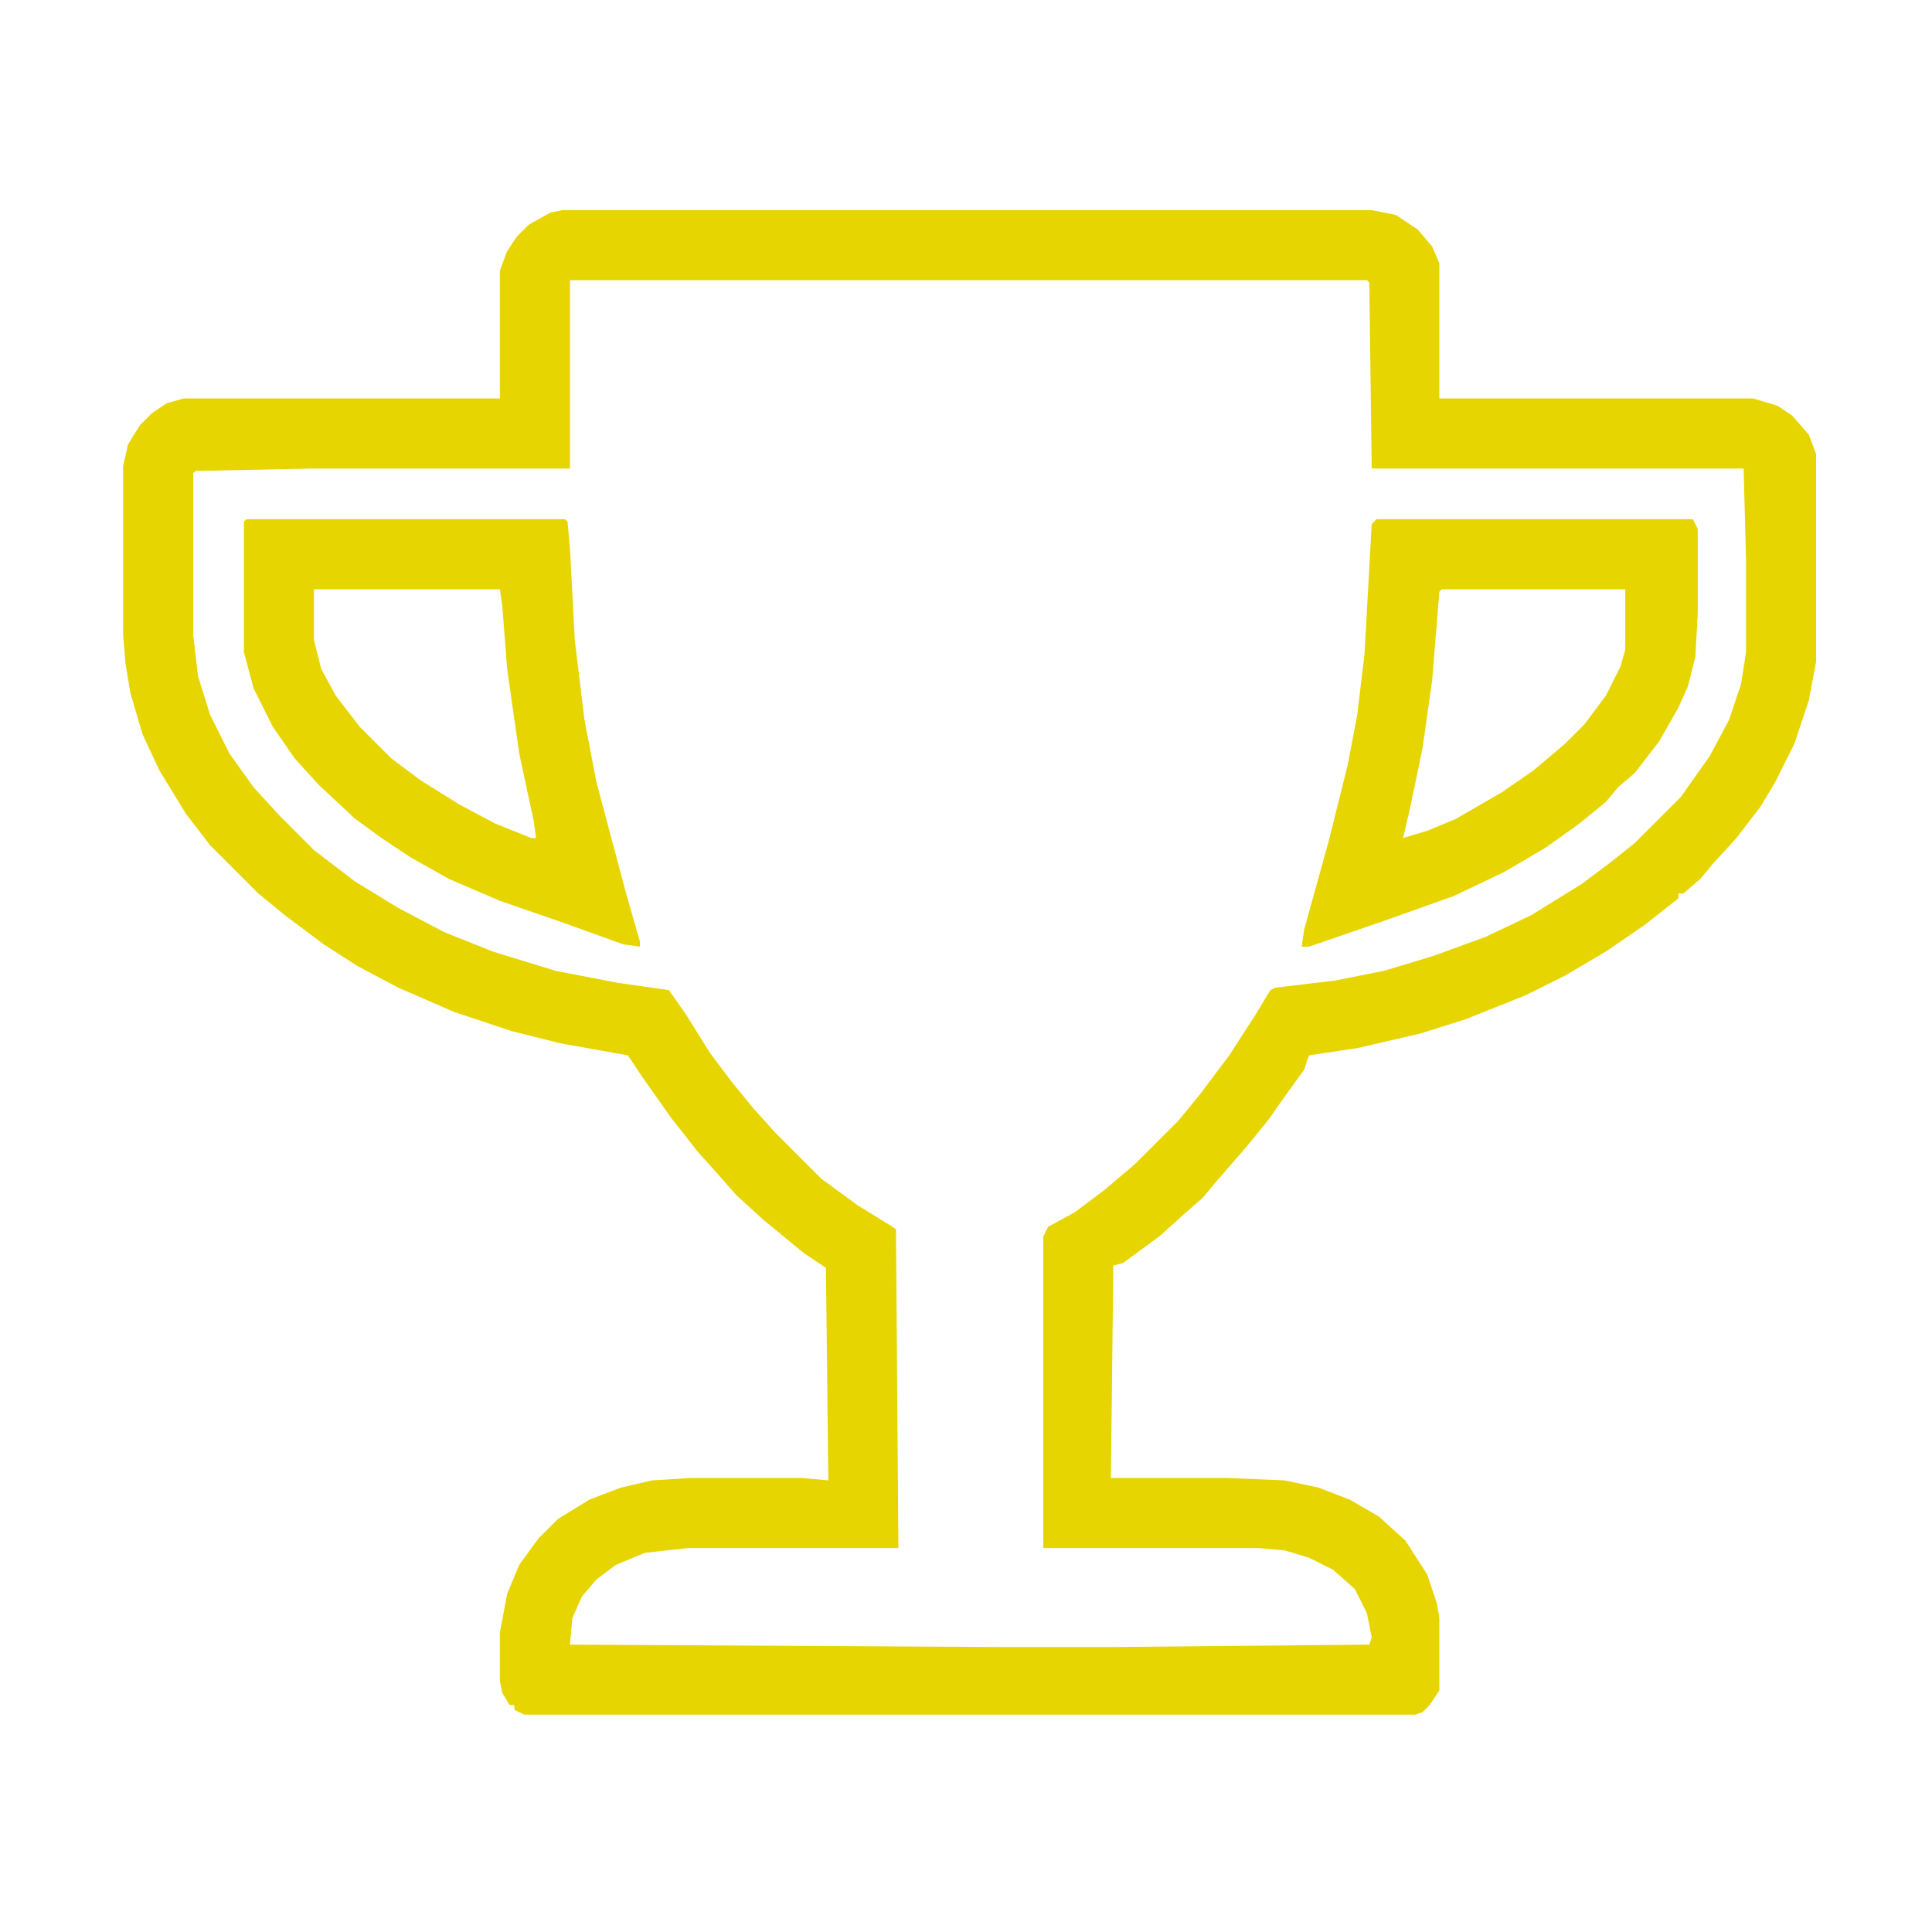 <?xml version="1.0" encoding="UTF-8"?>
<svg version="1.1" viewBox="0 0 800 800" width="1280" height="1280" xmlns="http://www.w3.org/2000/svg">
<path transform="translate(233,87)" fill="#e6d500" d="m0 0h335l10 2 9 6 6 7 3 7v56h130l10 3 6 4 7 8 3 8v86l-3 16-6 18-8 16-6 10-10 13-10 11-5 6-7 6h-2v2l-14 11-16 11-17 10-16 8-25 10-19 6-26 6-20 3-2 6-8 11-7 10-9 11-13 15-5 6-8 7-10 9-15 11-4 1-1 88h48l24 1 14 3 13 5 12 7 11 10 9 14 4 12 1 6v30l-4 6-3 3-3 1h-369l-4-2v-2h-2l-3-5-1-5v-20l3-16 5-12 8-11 8-8 13-8 13-5 13-3 16-1h46l11 1-1-88-9-6-17-14-11-10-7-8-9-10-11-14-12-17-6-9-28-5-20-5-24-8-23-10-17-9-14-9-16-12-11-9-20-20-10-13-11-18-7-15-5-17-2-12-1-12v-70l2-9 5-8 5-5 6-4 7-2h131v-53l3-8 4-6 5-5 9-5zm3 29v78h-106l-49 1-1 1v67l2 17 5 16 8 16 10 14 11 12 14 14 17 13 18 11 19 10 20 8 26 8 26 5 21 3 7 10 10 16 9 12 9 11 9 10 19 19 15 11 13 8 3 2 1 132h-87l-18 2-12 5-8 6-6 7-4 9-1 11 177 1h48l106-1 1-3-2-10-5-10-9-8-10-5-10-3-11-1h-89v-129l2-4 11-6 12-9 13-11 18-18 9-11 12-16 11-17 6-10 2-1 25-3 20-4 20-6 22-8 19-9 21-13 12-9 10-8 19-19 12-17 8-15 5-15 2-13v-38l-1-38h-154l-1-77-1-1z"/>
<path transform="translate(570,215)" fill="#e6d500" d="m0 0h131l2 4v35l-1 18-3 12-4 9-8 14-10 13-7 6-5 6-11 9-14 10-17 10-21 10-28 10-32 11h-3l1-7 10-36 8-32 4-21 3-25 3-54zm27 29-1 1-3 37-4 28-5 24-3 13 10-3 12-5 19-11 13-9 13-11 8-8 9-12 6-12 2-7v-25z"/>
<path transform="translate(102,215)" fill="#e6d500" d="m0 0h132l1 1 1 11 2 38 4 33 5 26 12 45 6 21v2l-7-1-25-9-26-9-21-9-16-9-12-8-11-8-15-14-10-11-9-13-8-16-4-15v-54zm28 29v21l3 12 6 11 10 13 13 13 12 9 16 10 15 8 15 6h2l-1-7-6-28-5-35-2-26-1-7z"/>
</svg>
